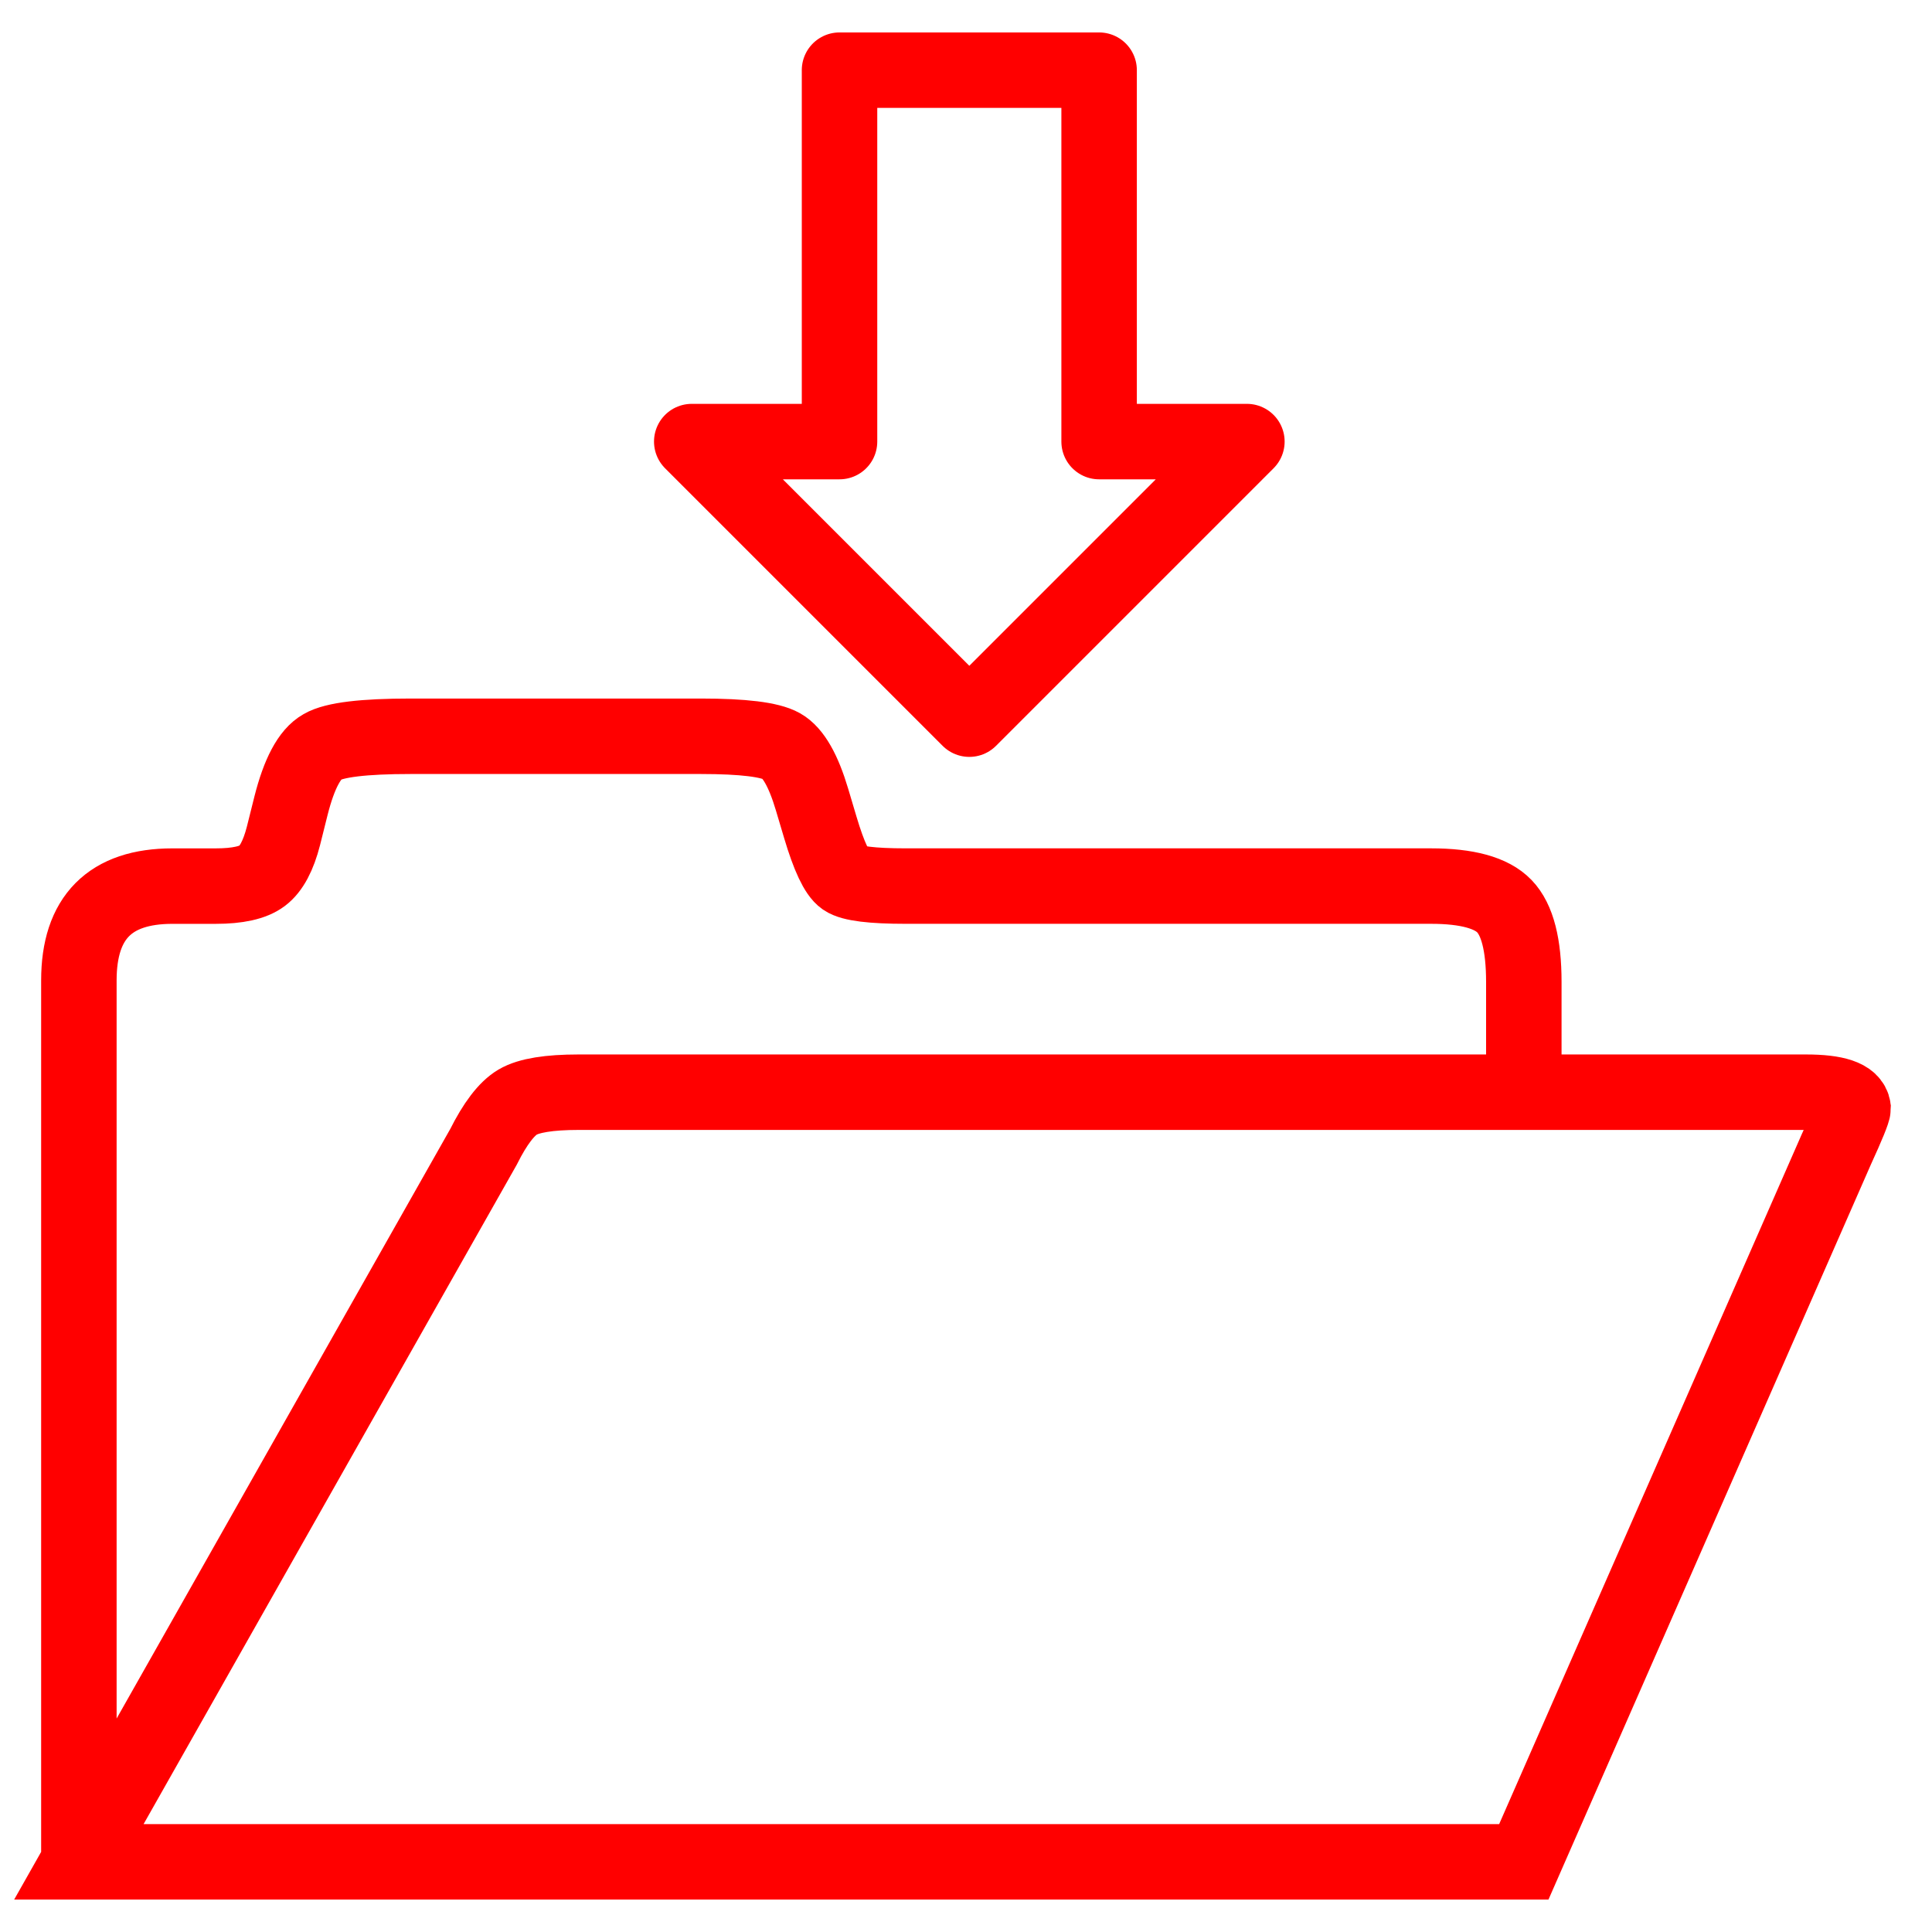 <?xml version="1.0" encoding="utf-8"?>
<!-- Generator: Adobe Illustrator 16.0.0, SVG Export Plug-In . SVG Version: 6.00 Build 0)  -->
<!DOCTYPE svg PUBLIC "-//W3C//DTD SVG 1.1//EN" "http://www.w3.org/Graphics/SVG/1.1/DTD/svg11.dtd">
<svg version="1.1" id="Calque_1" xmlns="http://www.w3.org/2000/svg" xmlns:xlink="http://www.w3.org/1999/xlink" x="0px" y="0px"
	 width="128px" height="128px" viewBox="0 0 128 128" enable-background="new 0 0 128 128" xml:space="preserve">
<g id="Calque_2" display="none">
</g>
<g>
	<path fill="none" stroke="#FF0000" stroke-width="5" stroke-linecap="round" stroke-linejoin="round" d="M55.62,4.649h17.199
		v24.607h9.791L64.22,47.646l-18.39-18.39h9.791V4.649z"/>
</g>
<g>
	<path fill="none" stroke="#FF0000" stroke-width="5" stroke-miterlimit="10" d="M100.957,123.351H5.226V64.955
		c0-4.165,2.065-6.248,6.197-6.248h2.872c1.444,0,2.469-0.227,3.074-0.681c0.604-0.453,1.075-1.335,1.411-2.646l0.504-2.016
		c0.537-2.115,1.226-3.408,2.066-3.879c0.806-0.471,2.754-0.705,5.845-0.705H46.44c2.788,0,4.567,0.219,5.341,0.654
		c0.772,0.438,1.444,1.613,2.015,3.527l0.555,1.864c0.57,1.915,1.1,3.04,1.588,3.376c0.486,0.336,1.838,0.504,4.055,0.504H94.81
		c2.385,0,4.006,0.445,4.862,1.335s1.285,2.562,1.285,5.013v4.838 M5.226,123.351h95.731l20.708-47.211
		c0.738-1.612,1.108-2.519,1.108-2.721c-0.101-0.705-1.143-1.058-3.124-1.058H38.328c-1.948,0-3.292,0.219-4.031,0.654
		c-0.739,0.438-1.495,1.429-2.267,2.973L5.226,123.351z"/>
</g>
</svg>
